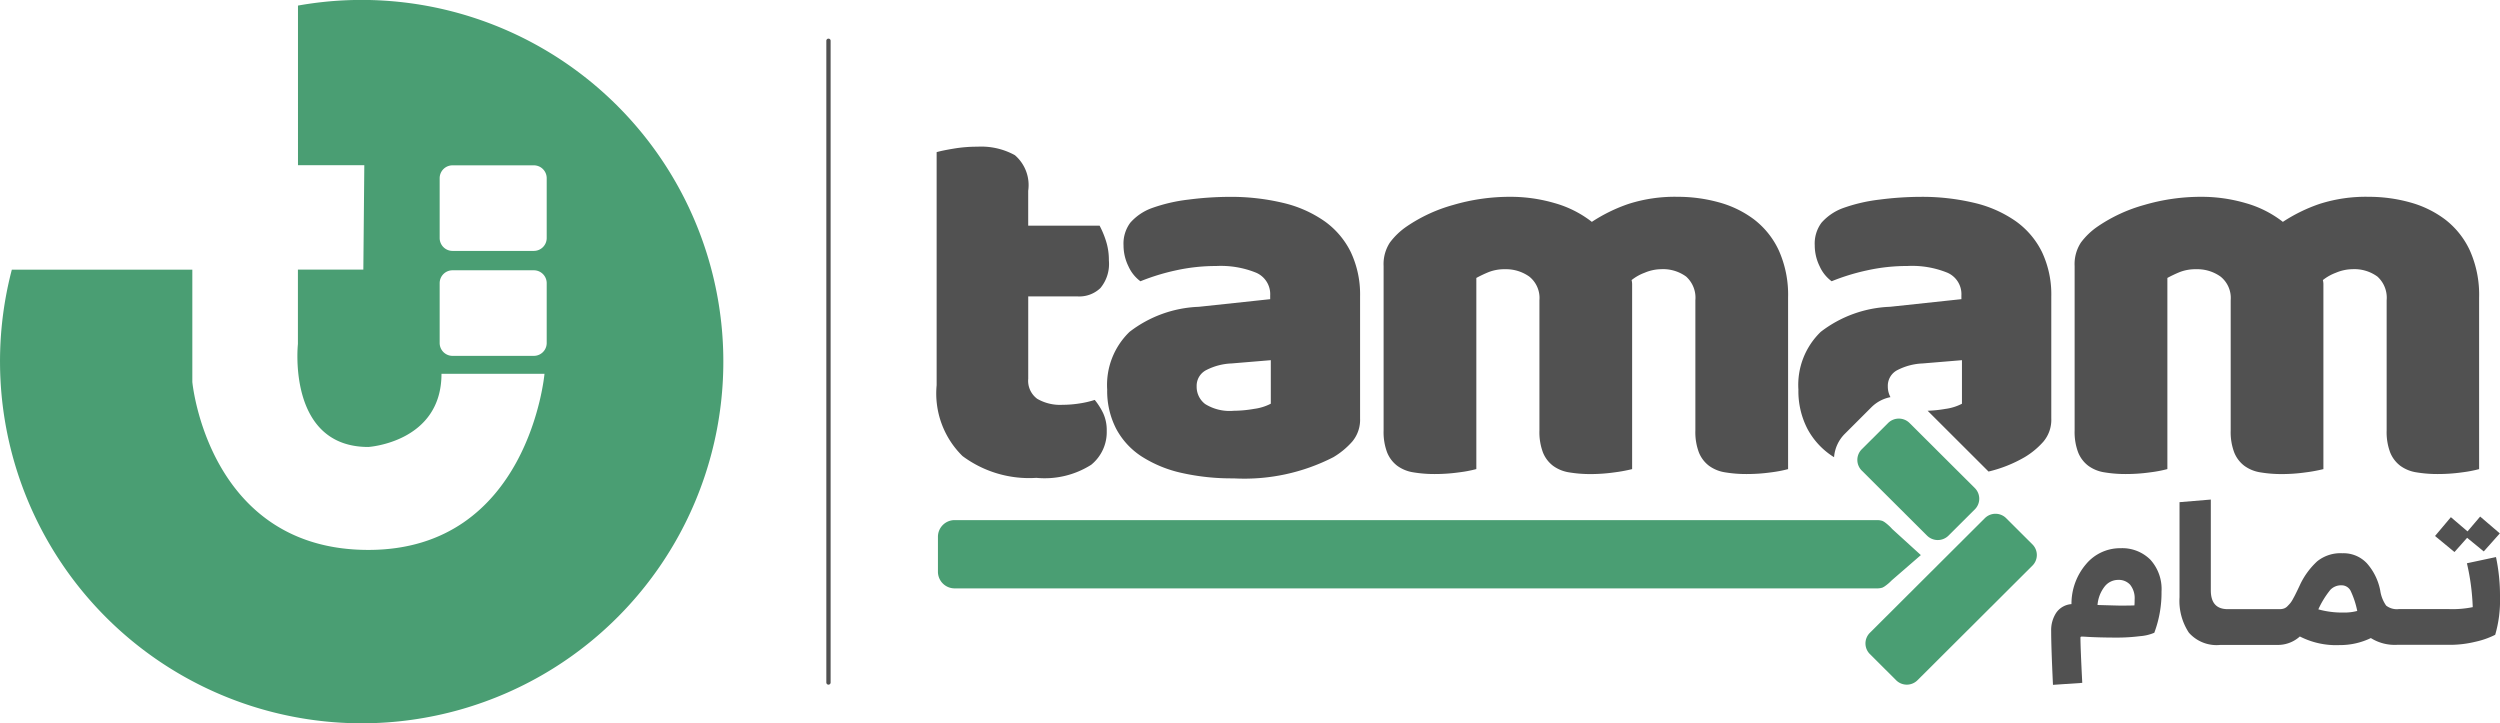 <svg xmlns="http://www.w3.org/2000/svg" width="147.795" height="42.76" viewBox="0 0 147.795 42.76">
    <path data-name="Path 1" d="M21.379 42.76A21.395 21.395 0 0 1 .7 15.941h10.67v6.64s.925 9.929 10.409 9.929 10.41-10.41 10.41-10.41H26.1c0 4.052-4.324 4.324-4.324 4.324-4.824 0-4.164-6.086-4.164-6.086v-4.4h3.868l.057-6.172h-3.921V.33a21.382 21.382 0 1 1 3.763 42.43zM32.32 10.535a.761.761 0 0 0-.761-.761h-4.806a.761.761 0 0 0-.761.761v3.537a.761.761 0 0 0 .761.761h4.806a.761.761 0 0 0 .761-.761zm0 6.205a.761.761 0 0 0-.761-.761h-4.806a.761.761 0 0 0-.761.761v3.537a.761.761 0 0 0 .761.761h4.806a.761.761 0 0 0 .761-.761z" style="fill-rule:evenodd;fill:#4a9e73"/>
    <path data-name="Path 2" d="m980.267 235.007-.747.841-1.15-.948.937-1.113.984.841.747-.877 1.162.995-.949 1.066zm-1.055 4.217h.095a5.95 5.95 0 0 0 1.292-.118 13.319 13.319 0 0 0-.344-2.594l1.719-.367a11.081 11.081 0 0 1 .237 2.357 7.246 7.246 0 0 1-.284 2.239 4.964 4.964 0 0 1-1.186.415 6.343 6.343 0 0 1-1.47.178h-3.154a2.657 2.657 0 0 1-1.541-.4 4.176 4.176 0 0 1-1.85.415 4.7 4.7 0 0 1-2.347-.509 1.94 1.94 0 0 1-1.316.5h-3.391a2.181 2.181 0 0 1-1.856-.728 3.414 3.414 0 0 1-.551-2.091V232.9l1.85-.154v5.366q0 1.114 1 1.113h3.083a.764.764 0 0 0 .231-.036.51.51 0 0 0 .208-.13q.095-.095.166-.178a1.513 1.513 0 0 0 .16-.243q.089-.16.142-.266t.154-.314q.1-.207.148-.314a4.473 4.473 0 0 1 1-1.35 2.2 2.2 0 0 1 1.494-.474 1.887 1.887 0 0 1 1.446.6 3.388 3.388 0 0 1 .783 1.6 2.076 2.076 0 0 0 .35.894 1.033 1.033 0 0 0 .753.207h2.988zm-5.821-1.06a.6.6 0 0 0-.557-.349.875.875 0 0 0-.652.267 5.307 5.307 0 0 0-.711 1.155 5.268 5.268 0 0 0 1.47.189 2.991 2.991 0 0 0 .83-.095 5.058 5.058 0 0 0-.381-1.167zm-12.473 2.659a10.8 10.8 0 0 1-1.364.083q-.5 0-.96-.012t-.753-.03q-.291-.018-.35-.018c-.055 0-.083.02-.083.059q0 .568.107 2.677l-1.731.118q-.107-2.263-.107-3.174a1.874 1.874 0 0 1 .3-1.09 1.2 1.2 0 0 1 .9-.509 3.611 3.611 0 0 1 .877-2.381 2.623 2.623 0 0 1 2.028-.924 2.351 2.351 0 0 1 1.755.675 2.571 2.571 0 0 1 .664 1.883 6.765 6.765 0 0 1-.427 2.44 2.636 2.636 0 0 1-.857.203zm-.569-3.038a.909.909 0 0 0-.711-.29 1.016 1.016 0 0 0-.806.4 2.033 2.033 0 0 0-.415 1.084q1.245.036 1.328.036.617 0 .854-.012.012-.13.012-.344a1.269 1.269 0 0 0-.263-.874z" transform="translate(-834.416 -203.213)" style="fill:#515151;fill-rule:evenodd"/>
    <path data-name="Path 3" d="M526.574 87.6a10.377 10.377 0 0 1-1.434.1 7.575 7.575 0 0 1-1.273-.1 2.168 2.168 0 0 1-.951-.386 1.855 1.855 0 0 1-.6-.789 3.407 3.407 0 0 1-.209-1.3v-7.7a1.682 1.682 0 0 0-.548-1.4 2.322 2.322 0 0 0-1.483-.435 2.581 2.581 0 0 0-.967.209 2.8 2.8 0 0 0-.773.435 1.012 1.012 0 0 1 .032.241v10.934a9.046 9.046 0 0 1-1.047.193 10.139 10.139 0 0 1-1.4.1 7.576 7.576 0 0 1-1.273-.1 2.166 2.166 0 0 1-.951-.386 1.854 1.854 0 0 1-.6-.789 3.4 3.4 0 0 1-.21-1.3v-7.7a1.617 1.617 0 0 0-.6-1.4 2.369 2.369 0 0 0-1.434-.435 2.561 2.561 0 0 0-1 .177 7.549 7.549 0 0 0-.709.338v11.3a7.489 7.489 0 0 1-1.015.193 10.376 10.376 0 0 1-1.434.1 7.577 7.577 0 0 1-1.273-.1 2.168 2.168 0 0 1-.951-.386 1.856 1.856 0 0 1-.6-.789 3.406 3.406 0 0 1-.21-1.3V75.4a2.324 2.324 0 0 1 .371-1.384 4.187 4.187 0 0 1 1.015-.966 9.275 9.275 0 0 1 2.723-1.256 11.885 11.885 0 0 1 3.4-.483 9.258 9.258 0 0 1 2.594.37 6.389 6.389 0 0 1 2.208 1.111 9.546 9.546 0 0 1 2.175-1.063 8.968 8.968 0 0 1 2.917-.418 9.071 9.071 0 0 1 2.4.322 6.14 6.14 0 0 1 2.095 1.014 4.911 4.911 0 0 1 1.466 1.835 6.41 6.41 0 0 1 .548 2.785v10.142a7.492 7.492 0 0 1-.999.191zm-25.863-.9a7.863 7.863 0 0 1-2.14.853l-3.6-3.594a7.47 7.47 0 0 0 1.046-.109 2.949 2.949 0 0 0 .983-.306v-2.575l-2.32.193a3.579 3.579 0 0 0-1.483.386 1.04 1.04 0 0 0-.58.966 1.317 1.317 0 0 0 .156.64 2.184 2.184 0 0 0-1.128.6l-1.569 1.568a2.19 2.19 0 0 0-.637 1.383l-.061-.038a4.429 4.429 0 0 1-1.515-1.642 4.856 4.856 0 0 1-.532-2.318 4.358 4.358 0 0 1 1.321-3.413 7.133 7.133 0 0 1 4.093-1.481l4.222-.451v-.225a1.38 1.38 0 0 0-.822-1.336 5.539 5.539 0 0 0-2.369-.4 10.98 10.98 0 0 0-2.385.258 12.713 12.713 0 0 0-2.095.644 2.227 2.227 0 0 1-.709-.885 2.8 2.8 0 0 1-.29-1.24 2.064 2.064 0 0 1 .4-1.336 3.122 3.122 0 0 1 1.241-.853 9.718 9.718 0 0 1 2.208-.515 19.221 19.221 0 0 1 2.4-.161 13.251 13.251 0 0 1 3.175.354 7.11 7.11 0 0 1 2.449 1.079 4.87 4.87 0 0 1 1.563 1.835 5.871 5.871 0 0 1 .548 2.624v7.212a2 2 0 0 1-.467 1.368 4.658 4.658 0 0 1-1.103.915zm-16.436 1a7.576 7.576 0 0 1-1.275-.1 2.167 2.167 0 0 1-.951-.386 1.855 1.855 0 0 1-.6-.789 3.406 3.406 0 0 1-.209-1.3v-7.7a1.682 1.682 0 0 0-.548-1.4 2.322 2.322 0 0 0-1.483-.435 2.581 2.581 0 0 0-.967.209 2.79 2.79 0 0 0-.773.435 1.013 1.013 0 0 1 .032.241v10.934a9.043 9.043 0 0 1-1.047.193 10.138 10.138 0 0 1-1.4.1 7.577 7.577 0 0 1-1.273-.1 2.168 2.168 0 0 1-.951-.386 1.856 1.856 0 0 1-.6-.789 3.406 3.406 0 0 1-.209-1.3v-7.7a1.616 1.616 0 0 0-.6-1.4 2.369 2.369 0 0 0-1.421-.435 2.562 2.562 0 0 0-1 .177 7.537 7.537 0 0 0-.709.338v11.3a7.492 7.492 0 0 1-1.015.193 10.376 10.376 0 0 1-1.434.1 7.577 7.577 0 0 1-1.273-.1 2.167 2.167 0 0 1-.951-.386 1.855 1.855 0 0 1-.6-.789 3.406 3.406 0 0 1-.209-1.3V75.4a2.323 2.323 0 0 1 .371-1.384 4.189 4.189 0 0 1 1.015-.966 9.275 9.275 0 0 1 2.723-1.256 11.884 11.884 0 0 1 3.4-.483 9.257 9.257 0 0 1 2.594.37 6.389 6.389 0 0 1 2.208 1.111 9.547 9.547 0 0 1 2.175-1.063 8.968 8.968 0 0 1 2.917-.418 9.072 9.072 0 0 1 2.4.322 6.14 6.14 0 0 1 2.095 1.014 4.911 4.911 0 0 1 1.466 1.835 6.409 6.409 0 0 1 .548 2.785v10.142a7.485 7.485 0 0 1-1.015.193 10.378 10.378 0 0 1-1.432.098zm-24.429-1a11.526 11.526 0 0 1-5.9 1.256 13.5 13.5 0 0 1-3.078-.322 7.292 7.292 0 0 1-2.353-.966A4.43 4.43 0 0 1 447 85.026a4.856 4.856 0 0 1-.532-2.318 4.358 4.358 0 0 1 1.321-3.413 7.133 7.133 0 0 1 4.093-1.481l4.222-.451v-.225a1.38 1.38 0 0 0-.822-1.336 5.539 5.539 0 0 0-2.369-.4 10.98 10.98 0 0 0-2.385.258 12.71 12.71 0 0 0-2.095.644 2.226 2.226 0 0 1-.709-.885 2.8 2.8 0 0 1-.29-1.24 2.064 2.064 0 0 1 .4-1.336 3.121 3.121 0 0 1 1.241-.853 9.716 9.716 0 0 1 2.208-.515 19.219 19.219 0 0 1 2.4-.161 13.251 13.251 0 0 1 3.175.354 7.111 7.111 0 0 1 2.449 1.079 4.871 4.871 0 0 1 1.563 1.835 5.872 5.872 0 0 1 .548 2.624v7.212a2 2 0 0 1-.467 1.368 4.658 4.658 0 0 1-1.106.914zm-3.706-5.731-2.32.193a3.579 3.579 0 0 0-1.483.386 1.04 1.04 0 0 0-.58.966 1.28 1.28 0 0 0 .5 1.046 2.734 2.734 0 0 0 1.692.4 7.2 7.2 0 0 0 1.209-.113 2.949 2.949 0 0 0 .983-.306zM444.73 77.2h-2.93v4.862a1.324 1.324 0 0 0 .532 1.191 2.687 2.687 0 0 0 1.5.354 6.46 6.46 0 0 0 1-.08 5.584 5.584 0 0 0 .9-.209 3.96 3.96 0 0 1 .5.789 2.394 2.394 0 0 1 .209 1.046 2.488 2.488 0 0 1-.919 2 5.128 5.128 0 0 1-3.239.773 6.6 6.6 0 0 1-4.367-1.288 5.182 5.182 0 0 1-1.531-4.186V68.67q.354-.1 1.015-.209a8.358 8.358 0 0 1 1.4-.113 4.128 4.128 0 0 1 2.208.5 2.331 2.331 0 0 1 .79 2.109v2.061h4.222a5.527 5.527 0 0 1 .371.886 3.7 3.7 0 0 1 .177 1.175 2.232 2.232 0 0 1-.5 1.626 1.808 1.808 0 0 1-1.338.495z" transform="translate(-381.013 -59.676)" style="fill:#515151;fill-rule:evenodd"/>
    <path data-name="Path 4" d="m501.7 203.715-6.788 6.768a.893.893 0 0 1-1.26.009l-1.562-1.558a.886.886 0 0 1 .009-1.256l6.788-6.768a.892.892 0 0 1 1.259-.009l1.562 1.558a.886.886 0 0 1-.008 1.256zm-4.965-1.771a.9.9 0 0 1-1.264-.01l-3.851-3.838a.889.889 0 0 1-.009-1.26l1.568-1.563a.9.9 0 0 1 1.264.01l3.851 3.838a.889.889 0 0 1 .009 1.26zm-3.9-.878.1.053a2.752 2.752 0 0 1 .479.427l1.694 1.542-1.721 1.492a2.666 2.666 0 0 1-.451.378l-.1.053a.988.988 0 0 1-.3.045h-54.549a.986.986 0 0 1-.987-.984v-2.067a.986.986 0 0 1 .987-.985h54.548a.988.988 0 0 1 .296.046z" transform="translate(-381.551 -170.272)" style="fill-rule:evenodd;fill:#4a9e73"/>
    <path data-name="Path 5" d="M385.127 18a.127.127 0 0 1 .127.127v37.938a.127.127 0 0 1-.254 0V18.127a.127.127 0 0 1 .127-.127z" transform="translate(-336.149 -15.716)" style="fill:#515151;fill-rule:evenodd"/>
</svg>
